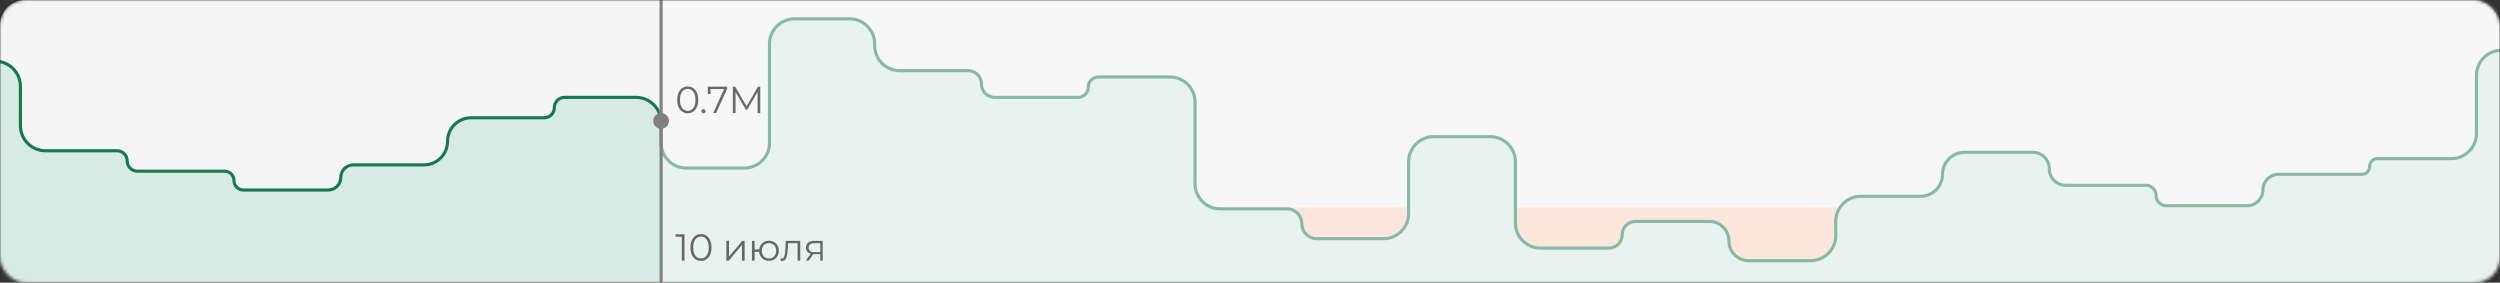 <svg width="796" height="90" viewBox="0 0 796 90" fill="none" xmlns="http://www.w3.org/2000/svg">
<rect x="0" y="0" width="796" height="90" fill="#333333" stroke="none"/>
<mask id="mask0" mask-type="alpha" maskUnits="userSpaceOnUse" x="0" y="0" width="796" height="90">
<rect width="796" height="90" rx="8" fill="#F2F2F2"/>
</mask>
<g mask="url(#mask0)">
<rect width="796" height="90" rx="8" fill="#F5F5F5"/>
<rect y="66" width="769" height="28" rx="8" fill="#FFD3C2"/>
<path d="M-169.75 48H-192C-196.418 48 -200 51.582 -200 56V87.5C-200 91.918 -196.418 95.5 -192 95.5H846C850.418 95.5 854 91.918 854 87.5V63.783C854 59.352 850.398 55.765 845.967 55.783L832.033 55.842C827.602 55.86 824 52.273 824 47.842V24C824 19.582 820.418 16 816 16H796.5C792.082 16 788.5 19.582 788.5 24V42.5C788.5 46.918 784.918 50.5 780.5 50.5H757C755.619 50.5 754.5 51.619 754.5 53C754.5 54.381 753.381 55.5 752 55.5H725.5C722.739 55.5 720.5 57.739 720.5 60.5C720.5 63.261 718.261 65.5 715.5 65.5H689.75C687.955 65.5 686.5 64.045 686.5 62.25C686.5 60.455 685.045 59 683.25 59H657.75C654.851 59 652.5 56.65 652.5 53.75C652.5 50.85 650.149 48.5 647.25 48.5H625.5C621.634 48.5 618.5 51.634 618.5 55.5C618.5 59.366 615.366 62.5 611.5 62.5H592.5C588.082 62.5 584.5 66.082 584.5 70.5V75C584.5 79.418 580.918 83 576.5 83H556.75C553.298 83 550.5 80.202 550.5 76.75C550.5 73.298 547.702 70.5 544.25 70.5H520.75C518.403 70.5 516.5 72.403 516.5 74.75C516.5 77.097 514.597 79 512.25 79H490.5C486.082 79 482.5 75.418 482.5 71V51.5C482.5 47.082 478.918 43.5 474.5 43.5H456.5C452.082 43.5 448.5 47.082 448.5 51.5V68C448.5 72.418 444.918 76 440.5 76H419.25C416.627 76 414.5 73.873 414.5 71.25C414.5 68.627 412.373 66.5 409.75 66.5H388.5C384.082 66.5 380.5 62.918 380.5 58.5V32.5C380.5 28.082 376.918 24.5 372.5 24.5H349.75C347.955 24.5 346.5 25.955 346.5 27.75C346.5 29.545 345.045 31 343.25 31H316.75C314.403 31 312.5 29.097 312.5 26.75C312.5 24.403 310.597 22.5 308.25 22.5H286.5C282.082 22.5 278.5 18.918 278.5 14.5V14C278.5 9.582 274.918 6 270.5 6H253C248.582 6 245 9.582 245 14V45.5C245 49.918 241.418 53.5 237 53.5H218.5C214.082 53.5 210.5 49.918 210.5 45.5V39C210.5 34.582 206.918 31 202.5 31H179.75C177.955 31 176.5 32.455 176.5 34.25C176.5 36.045 175.045 37.5 173.25 37.5H150C145.858 37.5 142.5 40.858 142.5 45C142.5 49.142 139.142 52.5 135 52.5H112.5C110.291 52.5 108.5 54.291 108.5 56.5C108.5 58.709 106.709 60.5 104.5 60.5H77.5C75.843 60.5 74.5 59.157 74.5 57.5C74.5 55.843 73.157 54.5 71.5 54.5H43.75C41.955 54.5 40.5 53.045 40.5 51.25C40.5 49.455 39.045 48 37.25 48H14.5C10.082 48 6.5 44.418 6.5 40V27.5C6.5 23.082 2.918 19.5 -1.5 19.5H-19.5C-23.918 19.5 -27.5 23.082 -27.5 27.5V58C-27.5 62.418 -31.082 66 -35.5 66H-58.75C-60.269 66 -61.5 64.769 -61.5 63.25C-61.5 61.731 -62.731 60.5 -64.25 60.5H-92.5C-94.157 60.5 -95.5 61.843 -95.5 63.5C-95.5 65.157 -96.843 66.5 -98.5 66.5H-121.5C-125.918 66.5 -129.5 62.918 -129.5 58.5V47.5C-129.5 43.082 -133.082 39.5 -137.5 39.5H-161.25C-163.597 39.5 -165.5 41.403 -165.5 43.75C-165.5 46.097 -167.403 48 -169.75 48Z" fill="#D7EAE3"/>
<path d="M-167.75 48H-192C-196.418 48 -200 51.582 -200 56V87.5C-200 91.918 -196.418 95.5 -192 95.5H846C850.418 95.5 854 91.918 854 87.5V63.75C854 59.332 850.418 55.75 846 55.75H832C827.582 55.75 824 52.168 824 47.75V24C824 19.582 820.418 16 816 16H796.5C792.082 16 788.5 19.582 788.5 24V42.5C788.5 46.918 784.918 50.5 780.5 50.5H757C755.619 50.5 754.5 51.619 754.5 53C754.5 54.381 753.381 55.5 752 55.5H725.5C722.739 55.5 720.5 57.739 720.5 60.5C720.5 63.261 718.261 65.5 715.5 65.5H689.75C687.955 65.5 686.5 64.045 686.5 62.25C686.5 60.455 685.045 59 683.25 59H657.75C654.851 59 652.5 56.65 652.5 53.75C652.5 50.85 650.149 48.5 647.25 48.5H625.5C621.634 48.5 618.5 51.634 618.5 55.5C618.5 59.366 615.366 62.5 611.5 62.5H592.5C588.082 62.5 584.5 66.082 584.5 70.5V75C584.5 79.418 580.918 83 576.5 83H556.75C553.298 83 550.5 80.202 550.5 76.75C550.5 73.298 547.702 70.5 544.25 70.5H520.75C518.403 70.5 516.5 72.403 516.5 74.75C516.5 77.097 514.597 79 512.25 79H490.5C486.082 79 482.5 75.418 482.5 71V51.5C482.5 47.082 478.918 43.5 474.5 43.5H456.5C452.082 43.5 448.5 47.082 448.5 51.5V68C448.5 72.418 444.918 76 440.5 76H419.25C416.627 76 414.5 73.873 414.5 71.25C414.5 68.627 412.373 66.5 409.75 66.5H388.5C384.082 66.5 380.5 62.918 380.5 58.5V32.5C380.5 28.082 376.918 24.5 372.5 24.5H349.75C347.955 24.5 346.5 25.955 346.5 27.75C346.5 29.545 345.045 31 343.25 31H316.75C314.403 31 312.5 29.097 312.5 26.75C312.5 24.403 310.597 22.5 308.25 22.5H286.5C282.082 22.5 278.5 18.918 278.5 14.5V14C278.5 9.582 274.918 6 270.5 6H253C248.582 6 245 9.582 245 14V45.5C245 49.918 241.418 53.5 237 53.5H218.5C214.082 53.5 210.5 49.918 210.5 45.5V39C210.5 34.582 206.918 31 202.5 31H179.75C177.955 31 176.5 32.455 176.5 34.25C176.5 36.045 175.045 37.5 173.25 37.5H150C145.858 37.5 142.5 40.858 142.5 45C142.5 49.142 139.142 52.5 135 52.5H112.5C110.291 52.5 108.5 54.291 108.5 56.5C108.5 58.709 106.709 60.5 104.5 60.5H77.5C75.843 60.5 74.5 59.157 74.5 57.5C74.5 55.843 73.157 54.5 71.5 54.5H43.75C41.955 54.5 40.5 53.045 40.5 51.25C40.5 49.455 39.045 48 37.25 48H14.5C10.082 48 6.5 44.418 6.5 40V27.5C6.5 23.082 2.918 19.5 -1.5 19.5H-19.5C-23.918 19.5 -27.5 23.082 -27.5 27.5V59C-27.5 63.418 -31.082 67 -35.5 67H-58.25C-60.045 67 -61.5 65.545 -61.5 63.75C-61.5 61.955 -62.955 60.5 -64.75 60.5H-92.5C-94.157 60.5 -95.5 61.843 -95.5 63.5C-95.5 65.157 -96.843 66.5 -98.5 66.5H-121.5C-125.918 66.5 -129.5 62.918 -129.5 58.5V47.5C-129.5 43.082 -133.082 39.5 -137.5 39.5H-159.25C-161.597 39.5 -163.5 41.403 -163.5 43.75C-163.5 46.097 -165.403 48 -167.75 48Z" stroke="#167951"/>
<rect opacity="0.5" x="210" y="-1" width="586" height="91" fill="#FBFBFB"/>
<path opacity="0.7" d="M218.972 36.072C218.324 36.072 217.744 35.9 217.232 35.556C216.728 35.212 216.332 34.72 216.044 34.08C215.764 33.432 215.624 32.672 215.624 31.8C215.624 30.928 215.764 30.172 216.044 29.532C216.332 28.884 216.728 28.388 217.232 28.044C217.744 27.7 218.324 27.528 218.972 27.528C219.62 27.528 220.196 27.7 220.7 28.044C221.212 28.388 221.612 28.884 221.9 29.532C222.188 30.172 222.332 30.928 222.332 31.8C222.332 32.672 222.188 33.432 221.9 34.08C221.612 34.72 221.212 35.212 220.7 35.556C220.196 35.9 219.62 36.072 218.972 36.072ZM218.972 35.28C219.46 35.28 219.888 35.144 220.256 34.872C220.632 34.6 220.924 34.204 221.132 33.684C221.34 33.164 221.444 32.536 221.444 31.8C221.444 31.064 221.34 30.436 221.132 29.916C220.924 29.396 220.632 29 220.256 28.728C219.888 28.456 219.46 28.32 218.972 28.32C218.484 28.32 218.052 28.456 217.676 28.728C217.308 29 217.02 29.396 216.812 29.916C216.604 30.436 216.5 31.064 216.5 31.8C216.5 32.536 216.604 33.164 216.812 33.684C217.02 34.204 217.308 34.6 217.676 34.872C218.052 35.144 218.484 35.28 218.972 35.28ZM223.968 36.06C223.792 36.06 223.64 35.996 223.512 35.868C223.392 35.74 223.332 35.584 223.332 35.4C223.332 35.216 223.392 35.064 223.512 34.944C223.64 34.816 223.792 34.752 223.968 34.752C224.144 34.752 224.296 34.816 224.424 34.944C224.552 35.064 224.616 35.216 224.616 35.4C224.616 35.584 224.552 35.74 224.424 35.868C224.296 35.996 224.144 36.06 223.968 36.06ZM231.531 27.6V28.212L228.015 36H227.079L230.535 28.368H226.215V29.94H225.363V27.6H231.531ZM242.065 27.6V36H241.213V29.28L237.913 34.932H237.493L234.193 29.316V36H233.341V27.6H234.073L237.721 33.828L241.333 27.6H242.065Z" fill="#2E2E2E"/>
<circle cx="210.5" cy="38.5" r="2.5" fill="#808080"/>
<path opacity="0.7" d="M217.952 74.6V83H217.088V75.368H215.108V74.6H217.952ZM223.188 83.072C222.54 83.072 221.96 82.9 221.448 82.556C220.944 82.212 220.548 81.72 220.26 81.08C219.98 80.432 219.84 79.672 219.84 78.8C219.84 77.928 219.98 77.172 220.26 76.532C220.548 75.884 220.944 75.388 221.448 75.044C221.96 74.7 222.54 74.528 223.188 74.528C223.836 74.528 224.412 74.7 224.916 75.044C225.428 75.388 225.828 75.884 226.116 76.532C226.404 77.172 226.548 77.928 226.548 78.8C226.548 79.672 226.404 80.432 226.116 81.08C225.828 81.72 225.428 82.212 224.916 82.556C224.412 82.9 223.836 83.072 223.188 83.072ZM223.188 82.28C223.676 82.28 224.104 82.144 224.472 81.872C224.848 81.6 225.14 81.204 225.348 80.684C225.556 80.164 225.66 79.536 225.66 78.8C225.66 78.064 225.556 77.436 225.348 76.916C225.14 76.396 224.848 76 224.472 75.728C224.104 75.456 223.676 75.32 223.188 75.32C222.7 75.32 222.268 75.456 221.892 75.728C221.524 76 221.236 76.396 221.028 76.916C220.82 77.436 220.716 78.064 220.716 78.8C220.716 79.536 220.82 80.164 221.028 80.684C221.236 81.204 221.524 81.6 221.892 81.872C222.268 82.144 222.7 82.28 223.188 82.28ZM231.274 76.688H232.126V81.704L236.338 76.688H237.094V83H236.242V77.984L232.042 83H231.274V76.688ZM244.84 76.64C245.432 76.64 245.964 76.776 246.436 77.048C246.916 77.32 247.292 77.7 247.564 78.188C247.836 78.676 247.972 79.228 247.972 79.844C247.972 80.46 247.836 81.012 247.564 81.5C247.292 81.988 246.916 82.372 246.436 82.652C245.964 82.924 245.432 83.06 244.84 83.06C244.28 83.06 243.772 82.94 243.316 82.7C242.86 82.452 242.488 82.112 242.2 81.68C241.92 81.248 241.756 80.752 241.708 80.192H240.268V83H239.416V76.688H240.268V79.412H241.72C241.784 78.868 241.956 78.388 242.236 77.972C242.524 77.548 242.892 77.22 243.34 76.988C243.788 76.756 244.288 76.64 244.84 76.64ZM244.84 82.316C245.272 82.316 245.66 82.212 246.004 82.004C246.356 81.796 246.632 81.504 246.832 81.128C247.032 80.752 247.132 80.324 247.132 79.844C247.132 79.364 247.032 78.936 246.832 78.56C246.632 78.184 246.356 77.896 246.004 77.696C245.66 77.488 245.272 77.384 244.84 77.384C244.408 77.384 244.016 77.488 243.664 77.696C243.32 77.896 243.048 78.184 242.848 78.56C242.648 78.936 242.548 79.364 242.548 79.844C242.548 80.324 242.648 80.752 242.848 81.128C243.048 81.504 243.32 81.796 243.664 82.004C244.016 82.212 244.408 82.316 244.84 82.316ZM254.803 76.688V83H253.951V77.444H250.927L250.843 79.004C250.779 80.316 250.627 81.324 250.387 82.028C250.147 82.732 249.719 83.084 249.103 83.084C248.935 83.084 248.731 83.052 248.491 82.988L248.551 82.256C248.695 82.288 248.795 82.304 248.851 82.304C249.179 82.304 249.427 82.152 249.595 81.848C249.763 81.544 249.875 81.168 249.931 80.72C249.987 80.272 250.035 79.68 250.075 78.944L250.183 76.688H254.803ZM261.953 76.688V83H261.173V80.912H259.193H258.953L257.489 83H256.565L258.137 80.792C257.649 80.656 257.273 80.424 257.009 80.096C256.745 79.768 256.613 79.352 256.613 78.848C256.613 78.144 256.853 77.608 257.333 77.24C257.813 76.872 258.469 76.688 259.301 76.688H261.953ZM257.477 78.872C257.477 79.808 258.073 80.276 259.265 80.276H261.173V77.444H259.325C258.093 77.444 257.477 77.92 257.477 78.872Z" fill="#2E2E2E"/>
<rect x="210" y="-1" width="1" height="91" rx="0.5" fill="#808080"/>
</g>
</svg>
